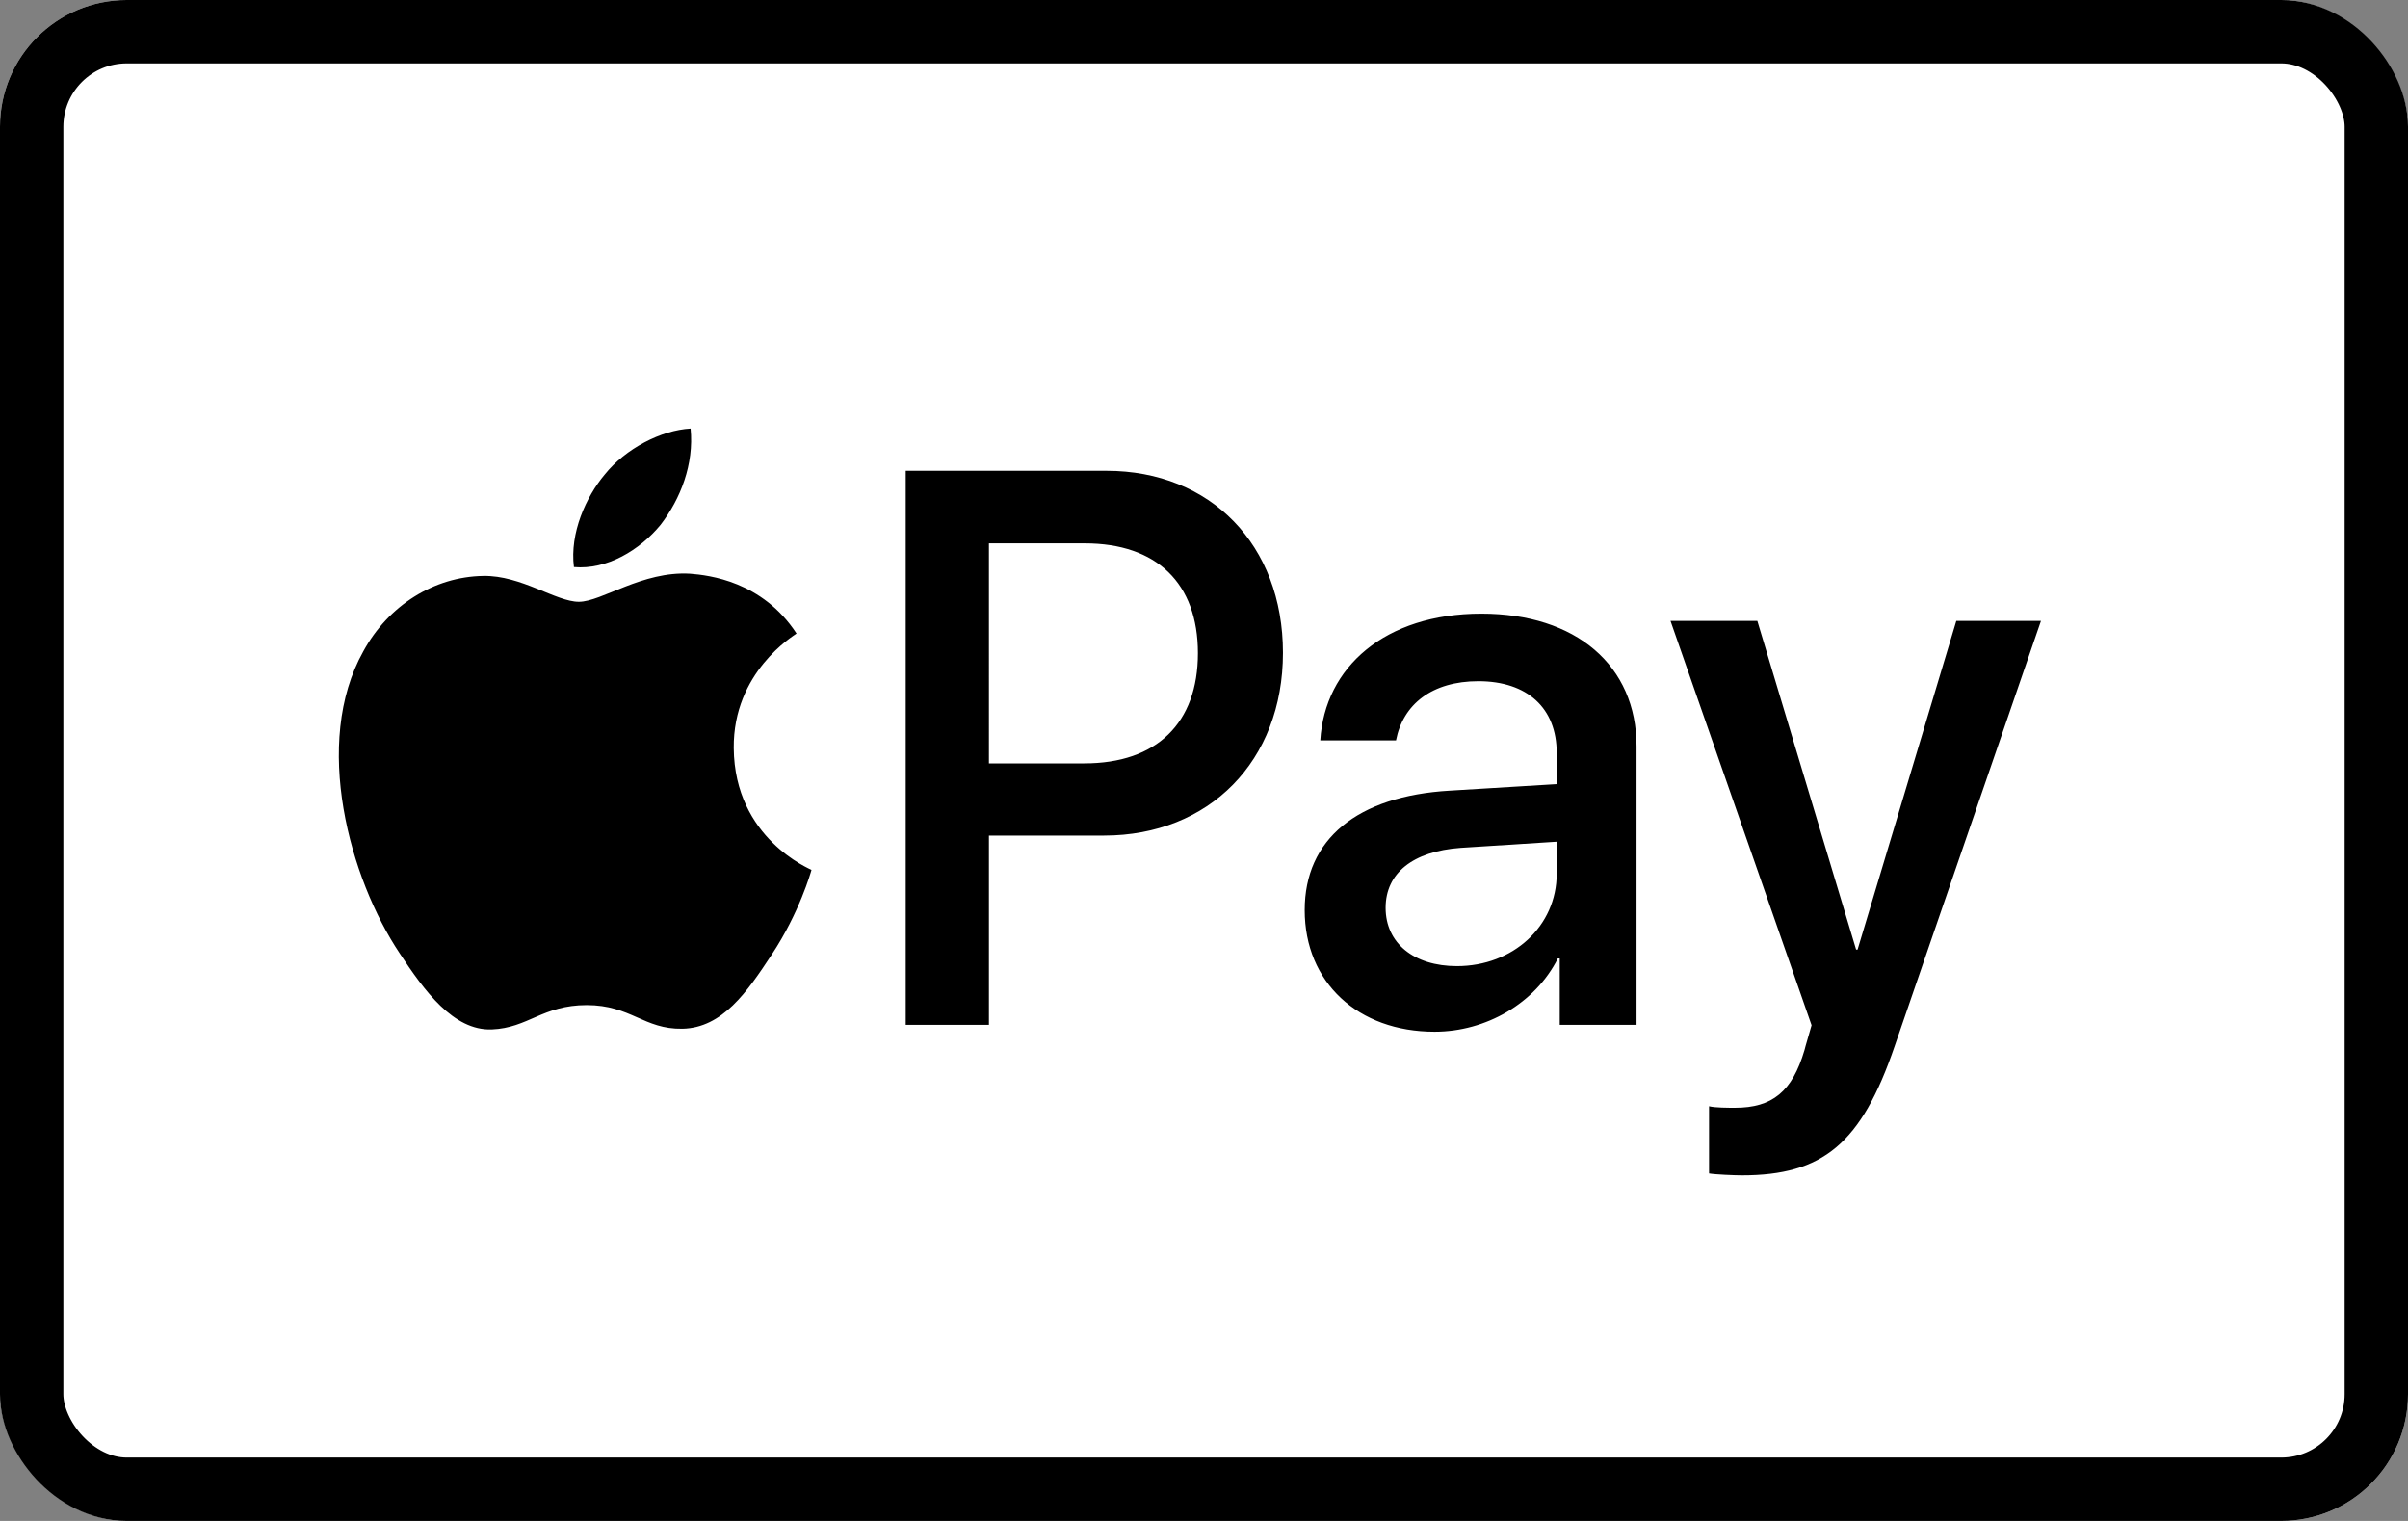 <svg xmlns="http://www.w3.org/2000/svg" width="38" height="24" fill="none" viewBox="0 0 38 24"><rect x="0" y="0" width="38" height="24" fill="#808080" stroke="none"/><rect width="38" height="24" fill="#fff" rx="2"/><rect width="37" height="23" x=".5" y=".5" fill="#fff" stroke="#000" rx="1.5"/><path fill="#000" d="M26.97 18.516v-1.06c.094.024.305.024.41.024.587 0 .903-.254 1.096-.909 0-.012.112-.387.112-.393l-2.226-6.38h1.37l1.559 5.186h.023l1.558-5.186h1.336L29.9 16.505c-.527 1.545-1.136 2.042-2.414 2.042-.105 0-.422-.013-.515-.03Zm-4.09-6.04c-1.465.085-2.291.77-2.291 1.884 0 1.145.843 1.92 2.05 1.92.809 0 1.588-.447 1.945-1.156h.03v1.048h1.212v-4.393c0-1.278-.955-2.096-2.449-2.096-1.523 0-2.472.848-2.542 2h1.195c.111-.57.568-.934 1.3-.934.774 0 1.236.425 1.236 1.133v.491l-1.687.103Zm1.686.806v.503c0 .83-.69 1.46-1.575 1.46-.68 0-1.125-.364-1.125-.92 0-.546.427-.891 1.183-.946l1.517-.097ZM10.892 9.053c-.755-.046-1.396.443-1.757.443-.36 0-.912-.42-1.509-.408-.777.012-1.498.466-1.892 1.189-.811 1.445-.214 3.59.574 4.767.383.582.845 1.223 1.453 1.2.575-.023.8-.384 1.498-.384s.901.384 1.51.373c.63-.012 1.024-.583 1.407-1.166.44-.664.62-1.305.63-1.34-.01-.012-1.215-.49-1.227-1.923-.011-1.2.946-1.772.991-1.807-.54-.827-1.385-.92-1.678-.944m9.354 1.248c0-1.702-1.142-2.872-2.783-2.872h-3.17v8.743h1.313v-2.987h1.816c1.658 0 2.824-1.176 2.824-2.884Zm-3.134 1.745h-1.506V8.574h1.512c1.136 0 1.786.63 1.786 1.733 0 1.103-.65 1.739-1.792 1.739Zm-6.688-3.764c.316-.409.53-.958.474-1.52-.463.025-1.028.317-1.355.726-.294.35-.554.923-.486 1.46.52.047 1.04-.268 1.367-.666"/></svg>